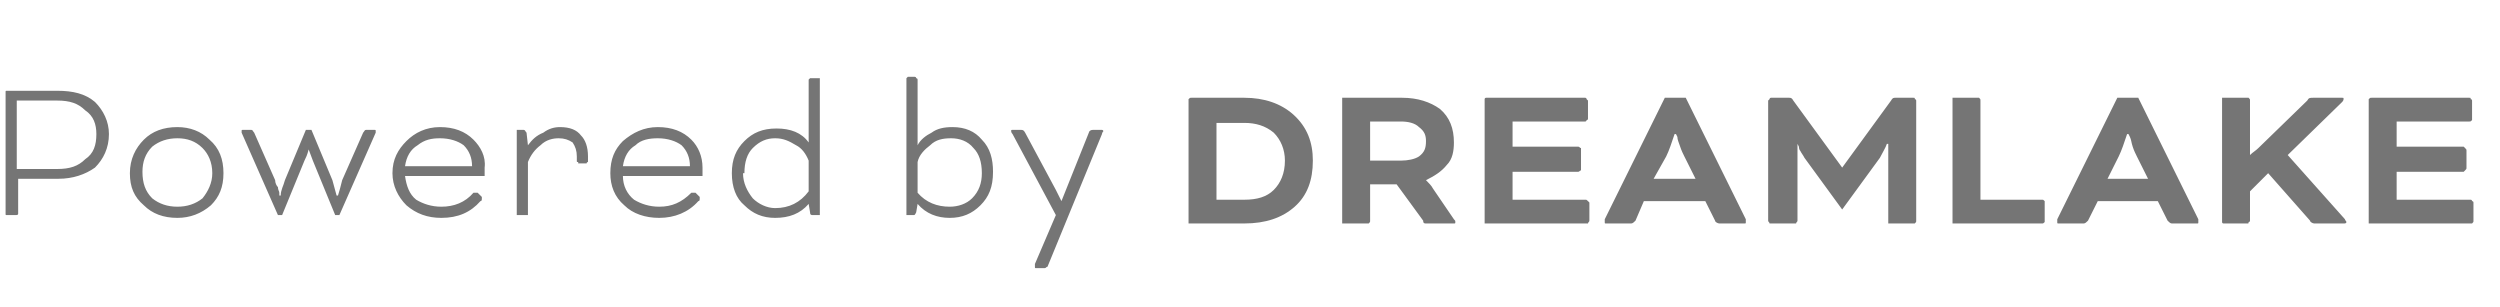 <?xml version="1.0" encoding="UTF-8"?>
<svg xmlns="http://www.w3.org/2000/svg" xmlns:xlink="http://www.w3.org/1999/xlink" width="179px" height="22px" version="1.1" viewBox="0 0 179 22">
    <g id="poweredByDreamlake" fill="none" fill-rule="evenodd">
        <g id="Group" fill="#757575" fill-rule="nonzero">
            <path id="DREAMLAKE" d="M 89.1 16 L 85.3 16 C 85.2 16 85.2 16 85.1 16 C 85.1 15.9 85.1 15.9 85.1 15.8 L 85.1 7.2 C 85.1 7.2 85.1 7.1 85.1 7.1 C 85.2 7 85.2 7 85.3 7 L 89.1 7 C 90.5 7 91.7 7.4 92.6 8.2 C 93.6 9.1 94 10.2 94 11.5 C 94 12.9 93.6 14 92.7 14.8 C 91.8 15.6 90.6 16 89.1 16 Z M 89.1 8.8 L 87.1 8.8 L 87.1 14.3 L 89.1 14.3 C 90 14.3 90.7 14.1 91.2 13.6 C 91.7 13.1 92 12.4 92 11.5 C 92 10.7 91.7 10 91.2 9.5 C 90.6 9 89.9 8.8 89.1 8.8 Z M 96.1 15.8 L 96.1 7.2 C 96.1 7.1 96.1 7.1 96.1 7 C 96.1 7 96.2 7 96.2 7 L 100.4 7 C 101.5 7 102.4 7.3 103.1 7.8 C 103.8 8.4 104.1 9.2 104.1 10.2 C 104.1 10.8 104 11.4 103.6 11.8 C 103.2 12.3 102.7 12.6 102.1 12.9 L 102.1 12.9 C 102.3 13.1 102.5 13.3 102.6 13.5 L 104.1 15.7 C 104.2 15.8 104.2 15.8 104.2 15.9 C 104.2 16 104.2 16 104.1 16 L 102.1 16 C 102 16 101.9 16 101.9 15.8 L 100 13.2 L 98.1 13.2 L 98.1 15.8 C 98.1 15.9 98.1 15.9 98 16 C 98 16 98 16 97.9 16 L 96.3 16 C 96.2 16 96.2 16 96.1 16 C 96.1 15.9 96.1 15.9 96.1 15.8 Z M 100.3 8.7 L 98.1 8.7 L 98.1 11.5 L 100.3 11.5 C 100.8 11.5 101.3 11.4 101.6 11.2 C 102 10.9 102.1 10.6 102.1 10.1 C 102.1 9.7 102 9.4 101.6 9.1 C 101.3 8.8 100.8 8.7 100.3 8.7 Z M 113 12.3 L 108.3 12.3 L 108.3 14.3 L 113.5 14.3 C 113.6 14.3 113.6 14.3 113.7 14.4 C 113.7 14.4 113.8 14.5 113.8 14.5 L 113.8 15.8 C 113.8 15.9 113.7 15.9 113.7 16 C 113.6 16 113.6 16 113.6 16 L 106.4 16 C 106.4 16 106.3 16 106.3 16 C 106.3 15.9 106.3 15.9 106.3 15.8 L 106.3 7.2 C 106.3 7.2 106.3 7.1 106.3 7.1 C 106.3 7 106.4 7 106.4 7 L 113.5 7 C 113.5 7 113.6 7 113.6 7.1 C 113.6 7.1 113.7 7.2 113.7 7.2 L 113.7 8.5 C 113.7 8.5 113.7 8.6 113.6 8.6 C 113.6 8.7 113.5 8.7 113.5 8.7 L 108.3 8.7 L 108.3 10.5 L 113 10.5 C 113.1 10.5 113.1 10.6 113.2 10.6 C 113.2 10.7 113.2 10.7 113.2 10.8 L 113.2 12 C 113.2 12.1 113.2 12.1 113.2 12.2 C 113.1 12.2 113.1 12.3 113 12.3 Z M 122.8 15.8 L 122.1 14.4 L 117.7 14.4 L 117.1 15.8 C 117 15.9 116.9 16 116.8 16 L 115 16 C 114.9 16 114.9 16 114.9 15.9 C 114.9 15.8 114.9 15.8 114.9 15.7 L 119.2 7 L 120.7 7 L 125 15.7 C 125 15.8 125 15.8 125 15.9 C 125 16 125 16 124.9 16 L 123.1 16 C 123 16 122.8 15.9 122.8 15.8 Z M 119.3 11.2 L 118.4 12.8 L 121.4 12.8 L 120.6 11.2 C 120.5 11 120.4 10.8 120.3 10.5 C 120.2 10.2 120.1 10 120.1 9.8 L 120 9.6 L 119.9 9.6 C 119.7 10.2 119.5 10.8 119.3 11.2 Z M 135.7 7 L 137 7 C 137.1 7 137.1 7 137.1 7.1 C 137.2 7.1 137.2 7.2 137.2 7.2 L 137.2 15.8 C 137.2 15.9 137.2 15.9 137.1 16 C 137.1 16 137.1 16 137 16 L 135.3 16 C 135.3 16 135.2 16 135.2 16 C 135.2 15.9 135.2 15.9 135.2 15.8 L 135.2 10.3 L 135.1 10.3 C 135 10.6 134.8 10.9 134.6 11.3 L 131.9 15 L 129.2 11.3 C 129.1 11.1 129 11 128.9 10.8 C 128.8 10.7 128.8 10.5 128.8 10.5 L 128.7 10.3 L 128.7 10.3 L 128.7 15.8 C 128.7 15.9 128.6 15.9 128.6 16 C 128.6 16 128.5 16 128.5 16 L 126.8 16 C 126.8 16 126.7 16 126.7 16 C 126.7 15.9 126.6 15.9 126.6 15.8 L 126.6 7.2 C 126.6 7.2 126.7 7.1 126.7 7.1 C 126.7 7 126.8 7 126.8 7 L 128.1 7 C 128.2 7 128.3 7 128.4 7.2 L 131.9 12 L 131.9 12 L 135.4 7.2 C 135.5 7 135.6 7 135.7 7 Z M 141.8 7.2 L 141.8 14.3 L 146.2 14.3 C 146.3 14.3 146.3 14.3 146.4 14.4 C 146.4 14.4 146.4 14.5 146.4 14.5 L 146.4 15.8 C 146.4 15.8 146.4 15.9 146.4 15.9 C 146.3 16 146.3 16 146.2 16 L 139.9 16 C 139.9 16 139.8 16 139.8 16 C 139.8 15.9 139.8 15.9 139.8 15.8 L 139.8 7.2 C 139.8 7.1 139.8 7.1 139.8 7 C 139.8 7 139.9 7 139.9 7 L 141.6 7 C 141.7 7 141.7 7 141.7 7 C 141.8 7.1 141.8 7.1 141.8 7.2 Z M 155.2 15.8 L 154.5 14.4 L 150.2 14.4 L 149.5 15.8 C 149.4 15.9 149.3 16 149.2 16 L 147.4 16 C 147.3 16 147.3 16 147.3 15.9 C 147.3 15.8 147.3 15.8 147.3 15.7 L 151.6 7 L 153.1 7 L 157.4 15.7 C 157.4 15.8 157.4 15.8 157.4 15.9 C 157.4 16 157.4 16 157.3 16 L 155.5 16 C 155.4 16 155.3 15.9 155.2 15.8 Z M 151.7 11.2 L 150.9 12.8 L 153.8 12.8 L 153 11.2 C 152.9 11 152.8 10.8 152.7 10.5 C 152.6 10.2 152.6 10 152.5 9.8 L 152.4 9.6 L 152.3 9.6 C 152.1 10.2 151.9 10.8 151.7 11.2 Z M 167.7 7.3 L 163.8 11.1 L 167.9 15.7 C 167.9 15.8 168 15.8 168 15.9 C 168 16 167.9 16 167.8 16 L 165.7 16 C 165.6 16 165.4 15.9 165.4 15.8 L 162.4 12.4 L 161.1 13.7 L 161.1 15.8 C 161.1 15.8 161.1 15.9 161 15.9 C 161 16 161 16 160.9 16 L 159.2 16 C 159.2 16 159.1 16 159.1 15.9 C 159.1 15.9 159.1 15.8 159.1 15.8 L 159.1 7.2 C 159.1 7.1 159.1 7.1 159.1 7 C 159.1 7 159.2 7 159.2 7 L 160.9 7 C 161 7 161 7 161 7 C 161.1 7.1 161.1 7.1 161.1 7.2 L 161.1 11.1 L 161.1 11.1 C 161.3 10.9 161.5 10.8 161.7 10.6 L 165.2 7.2 C 165.3 7 165.4 7 165.6 7 L 167.7 7 C 167.8 7 167.8 7 167.8 7.1 C 167.8 7.1 167.8 7.2 167.7 7.3 Z M 176.4 12.3 L 171.6 12.3 L 171.6 14.3 L 176.9 14.3 C 176.9 14.3 177 14.3 177 14.4 C 177.1 14.4 177.1 14.5 177.1 14.5 L 177.1 15.8 C 177.1 15.9 177.1 15.9 177 16 C 177 16 176.9 16 176.9 16 L 169.8 16 C 169.7 16 169.7 16 169.6 16 C 169.6 15.9 169.6 15.9 169.6 15.8 L 169.6 7.2 C 169.6 7.2 169.6 7.1 169.6 7.1 C 169.7 7 169.7 7 169.8 7 L 176.8 7 C 176.9 7 176.9 7 176.9 7.1 C 177 7.1 177 7.2 177 7.2 L 177 8.5 C 177 8.5 177 8.6 177 8.6 C 176.9 8.7 176.9 8.7 176.8 8.7 L 171.6 8.7 L 171.6 10.5 L 176.4 10.5 C 176.4 10.5 176.5 10.6 176.5 10.6 C 176.6 10.7 176.6 10.7 176.6 10.8 L 176.6 12 C 176.6 12.1 176.6 12.1 176.5 12.2 C 176.5 12.2 176.4 12.3 176.4 12.3 Z"/>
            <path id="Poweredby" d="M 1.1 15.4 L 0.5 15.4 C 0.4 15.4 0.4 15.4 0.4 15.3 L 0.4 6.6 C 0.4 6.5 0.4 6.5 0.5 6.5 L 4.1 6.5 C 5.2 6.5 6.1 6.7 6.8 7.3 C 7.4 7.9 7.8 8.7 7.8 9.6 C 7.8 10.6 7.4 11.4 6.8 12 C 6.1 12.5 5.2 12.8 4.2 12.8 L 1.3 12.8 L 1.3 15.3 C 1.3 15.4 1.2 15.4 1.1 15.4 Z M 4.1 7.2 L 1.2 7.2 L 1.2 12.1 L 4.1 12.1 C 5 12.1 5.6 11.9 6.1 11.4 C 6.7 11 6.9 10.4 6.9 9.6 C 6.9 8.9 6.7 8.3 6.1 7.9 C 5.6 7.4 5 7.2 4.1 7.2 Z M 12.7 9.1 C 13.6 9.1 14.4 9.4 15 10 C 15.7 10.6 16 11.4 16 12.4 C 16 13.4 15.7 14.1 15.1 14.7 C 14.4 15.3 13.6 15.6 12.7 15.6 C 11.7 15.6 10.9 15.3 10.3 14.7 C 9.6 14.1 9.3 13.4 9.3 12.4 C 9.3 11.4 9.7 10.6 10.3 10 C 10.9 9.4 11.7 9.1 12.7 9.1 L 12.7 9.1 Z M 12.7 9.9 L 12.7 9.9 C 12 9.9 11.4 10.1 10.9 10.5 C 10.4 11 10.2 11.6 10.2 12.3 C 10.2 13.1 10.4 13.7 10.9 14.2 C 11.4 14.6 12 14.8 12.7 14.8 C 13.4 14.8 14 14.6 14.5 14.2 C 14.9 13.7 15.2 13.1 15.2 12.4 C 15.2 11.6 14.9 11 14.5 10.6 C 14 10.1 13.4 9.9 12.7 9.9 Z M 24 15.4 L 22.4 11.5 L 22.1 10.7 L 22.1 10.7 C 22 11.1 21.9 11.3 21.8 11.5 L 20.2 15.4 L 19.9 15.4 L 17.3 9.5 C 17.3 9.4 17.3 9.4 17.3 9.4 C 17.3 9.3 17.3 9.3 17.4 9.3 L 18 9.3 C 18.1 9.3 18.1 9.4 18.2 9.5 L 19.7 12.9 C 19.7 13.1 19.8 13.3 19.9 13.4 C 19.9 13.6 20 13.7 20 13.8 L 20 14 L 20.1 14 C 20.1 13.6 20.3 13.3 20.4 12.9 L 21.9 9.3 L 22.3 9.3 L 23.8 12.9 L 24.1 14 L 24.2 14 C 24.3 13.7 24.4 13.3 24.5 12.9 L 26 9.5 C 26.1 9.4 26.1 9.3 26.2 9.3 L 26.8 9.3 C 26.9 9.3 26.9 9.3 26.9 9.4 C 26.9 9.4 26.9 9.4 26.9 9.5 L 24.3 15.4 L 24 15.4 Z M 34.7 12.6 L 29 12.6 C 29.1 13.3 29.3 13.9 29.8 14.3 C 30.3 14.6 30.9 14.8 31.6 14.8 C 32.5 14.8 33.3 14.5 33.9 13.8 C 34 13.8 34 13.8 34.1 13.8 C 34.1 13.8 34.2 13.8 34.2 13.8 L 34.5 14.1 C 34.5 14.1 34.5 14.2 34.5 14.2 C 34.5 14.3 34.5 14.4 34.4 14.4 C 33.7 15.2 32.8 15.6 31.6 15.6 C 30.6 15.6 29.8 15.3 29.1 14.7 C 28.5 14.1 28.1 13.3 28.1 12.4 C 28.1 11.4 28.5 10.7 29.1 10.1 C 29.7 9.5 30.5 9.1 31.5 9.1 C 32.5 9.1 33.3 9.4 33.9 10 C 34.4 10.5 34.8 11.2 34.7 12 L 34.7 12.6 Z M 31.5 9.9 C 30.9 9.9 30.4 10 29.9 10.4 C 29.4 10.7 29.1 11.2 29 11.9 L 33.8 11.9 C 33.8 11.3 33.6 10.8 33.2 10.4 C 32.8 10.1 32.2 9.9 31.5 9.9 Z M 37.8 10.4 L 37.8 10.4 C 38.1 10 38.4 9.7 38.9 9.5 C 39.3 9.2 39.7 9.1 40.1 9.1 C 40.8 9.1 41.3 9.3 41.6 9.7 C 41.9 10 42.1 10.5 42.1 11.2 L 42.1 11.5 C 42.1 11.6 42.1 11.6 42.1 11.6 C 42 11.6 42 11.7 42 11.7 L 41.4 11.7 C 41.4 11.7 41.4 11.6 41.4 11.6 C 41.3 11.6 41.3 11.6 41.3 11.5 L 41.3 11.2 C 41.3 10.8 41.2 10.5 41 10.2 C 40.7 10 40.4 9.9 40 9.9 C 39.6 9.9 39.1 10 38.7 10.4 C 38.3 10.7 38 11.1 37.8 11.6 L 37.8 15.3 C 37.8 15.3 37.8 15.3 37.8 15.4 C 37.7 15.4 37.7 15.4 37.7 15.4 L 37.1 15.4 C 37.1 15.4 37.1 15.4 37 15.4 C 37 15.3 37 15.3 37 15.3 L 37 9.5 C 37 9.4 37 9.4 37 9.3 C 37.1 9.3 37.1 9.3 37.1 9.3 L 37.5 9.3 C 37.6 9.3 37.6 9.4 37.7 9.5 L 37.8 10.4 Z M 50.3 12.6 L 44.6 12.6 C 44.6 13.3 44.9 13.9 45.4 14.3 C 45.9 14.6 46.5 14.8 47.2 14.8 C 48.1 14.8 48.8 14.5 49.5 13.8 C 49.6 13.8 49.6 13.8 49.7 13.8 C 49.7 13.8 49.8 13.8 49.8 13.8 L 50.1 14.1 C 50.1 14.1 50.1 14.2 50.1 14.2 C 50.1 14.3 50.1 14.4 50 14.4 C 49.3 15.2 48.3 15.6 47.2 15.6 C 46.2 15.6 45.3 15.3 44.7 14.7 C 44 14.1 43.7 13.3 43.7 12.4 C 43.7 11.4 44 10.7 44.6 10.1 C 45.3 9.5 46.1 9.1 47.1 9.1 C 48.1 9.1 48.9 9.4 49.5 10 C 50 10.5 50.3 11.2 50.3 12 L 50.3 12.6 Z M 47.1 9.9 C 46.5 9.9 45.9 10 45.5 10.4 C 45 10.7 44.7 11.2 44.6 11.9 L 49.4 11.9 C 49.4 11.3 49.2 10.8 48.8 10.4 C 48.4 10.1 47.8 9.9 47.1 9.9 Z M 57.9 14.6 L 57.9 14.6 C 57.3 15.3 56.5 15.6 55.5 15.6 C 54.6 15.6 53.9 15.3 53.3 14.7 C 52.7 14.2 52.4 13.4 52.4 12.4 C 52.4 11.4 52.7 10.7 53.3 10.1 C 53.9 9.5 54.6 9.2 55.6 9.2 C 56.6 9.2 57.4 9.5 57.9 10.2 L 57.9 10.2 L 57.9 5.7 C 57.9 5.7 57.9 5.7 58 5.6 C 58 5.6 58 5.6 58 5.6 L 58.6 5.6 C 58.6 5.6 58.6 5.6 58.7 5.6 C 58.7 5.7 58.7 5.7 58.7 5.7 L 58.7 15.3 C 58.7 15.3 58.7 15.4 58.7 15.4 C 58.6 15.4 58.6 15.4 58.6 15.4 L 58.2 15.4 C 58.1 15.4 58 15.4 58 15.2 L 57.9 14.6 Z M 53.3 12.4 L 53.2 12.4 C 53.2 13.1 53.5 13.7 53.9 14.2 C 54.3 14.6 54.9 14.9 55.5 14.9 C 56.5 14.9 57.3 14.5 57.9 13.7 L 57.9 11.5 C 57.7 11 57.4 10.6 57 10.4 C 56.5 10.1 56.1 9.9 55.5 9.9 C 54.9 9.9 54.4 10.1 53.9 10.6 C 53.5 11 53.3 11.6 53.3 12.4 Z M 65.7 5.7 L 65.7 10.4 L 65.7 10.4 C 65.9 10 66.3 9.7 66.7 9.5 C 67.1 9.2 67.6 9.1 68.2 9.1 C 69.1 9.1 69.8 9.4 70.3 10 C 70.9 10.6 71.1 11.4 71.1 12.3 C 71.1 13.4 70.8 14.1 70.2 14.7 C 69.6 15.3 68.9 15.6 68 15.6 C 67.1 15.6 66.3 15.3 65.7 14.6 L 65.7 14.6 L 65.6 15.2 C 65.5 15.4 65.5 15.4 65.4 15.4 L 65 15.4 C 65 15.4 64.9 15.4 64.9 15.4 C 64.9 15.3 64.9 15.3 64.9 15.3 L 64.9 5.7 C 64.9 5.7 64.9 5.6 64.9 5.6 C 64.9 5.6 65 5.5 65 5.5 L 65.5 5.5 C 65.6 5.5 65.6 5.6 65.6 5.6 C 65.7 5.6 65.7 5.7 65.7 5.7 Z M 70.3 12.4 L 70.3 12.4 C 70.3 11.6 70.1 11 69.7 10.6 C 69.3 10.1 68.7 9.9 68.1 9.9 C 67.5 9.9 67 10 66.6 10.4 C 66.2 10.7 65.8 11.1 65.7 11.6 L 65.7 13.8 C 66.3 14.5 67.1 14.8 68 14.8 C 68.6 14.8 69.2 14.6 69.6 14.2 C 70.1 13.7 70.3 13.1 70.3 12.4 Z M 78.9 9.6 L 75 19.1 C 74.9 19.1 74.9 19.2 74.8 19.2 L 74.2 19.2 C 74.1 19.2 74.1 19.2 74.1 19.1 C 74.1 19.1 74.1 19 74.1 18.9 L 75.6 15.4 L 72.5 9.6 C 72.4 9.5 72.4 9.4 72.4 9.4 C 72.4 9.3 72.4 9.3 72.5 9.3 L 73.1 9.3 C 73.2 9.3 73.3 9.3 73.4 9.5 L 75.6 13.6 L 76 14.4 L 76 14.4 L 78 9.4 C 78.1 9.3 78.2 9.3 78.3 9.3 L 78.9 9.3 C 78.9 9.3 79 9.3 79 9.4 C 79 9.4 78.9 9.5 78.9 9.6 Z"/>
        </g>
    </g>
</svg>
